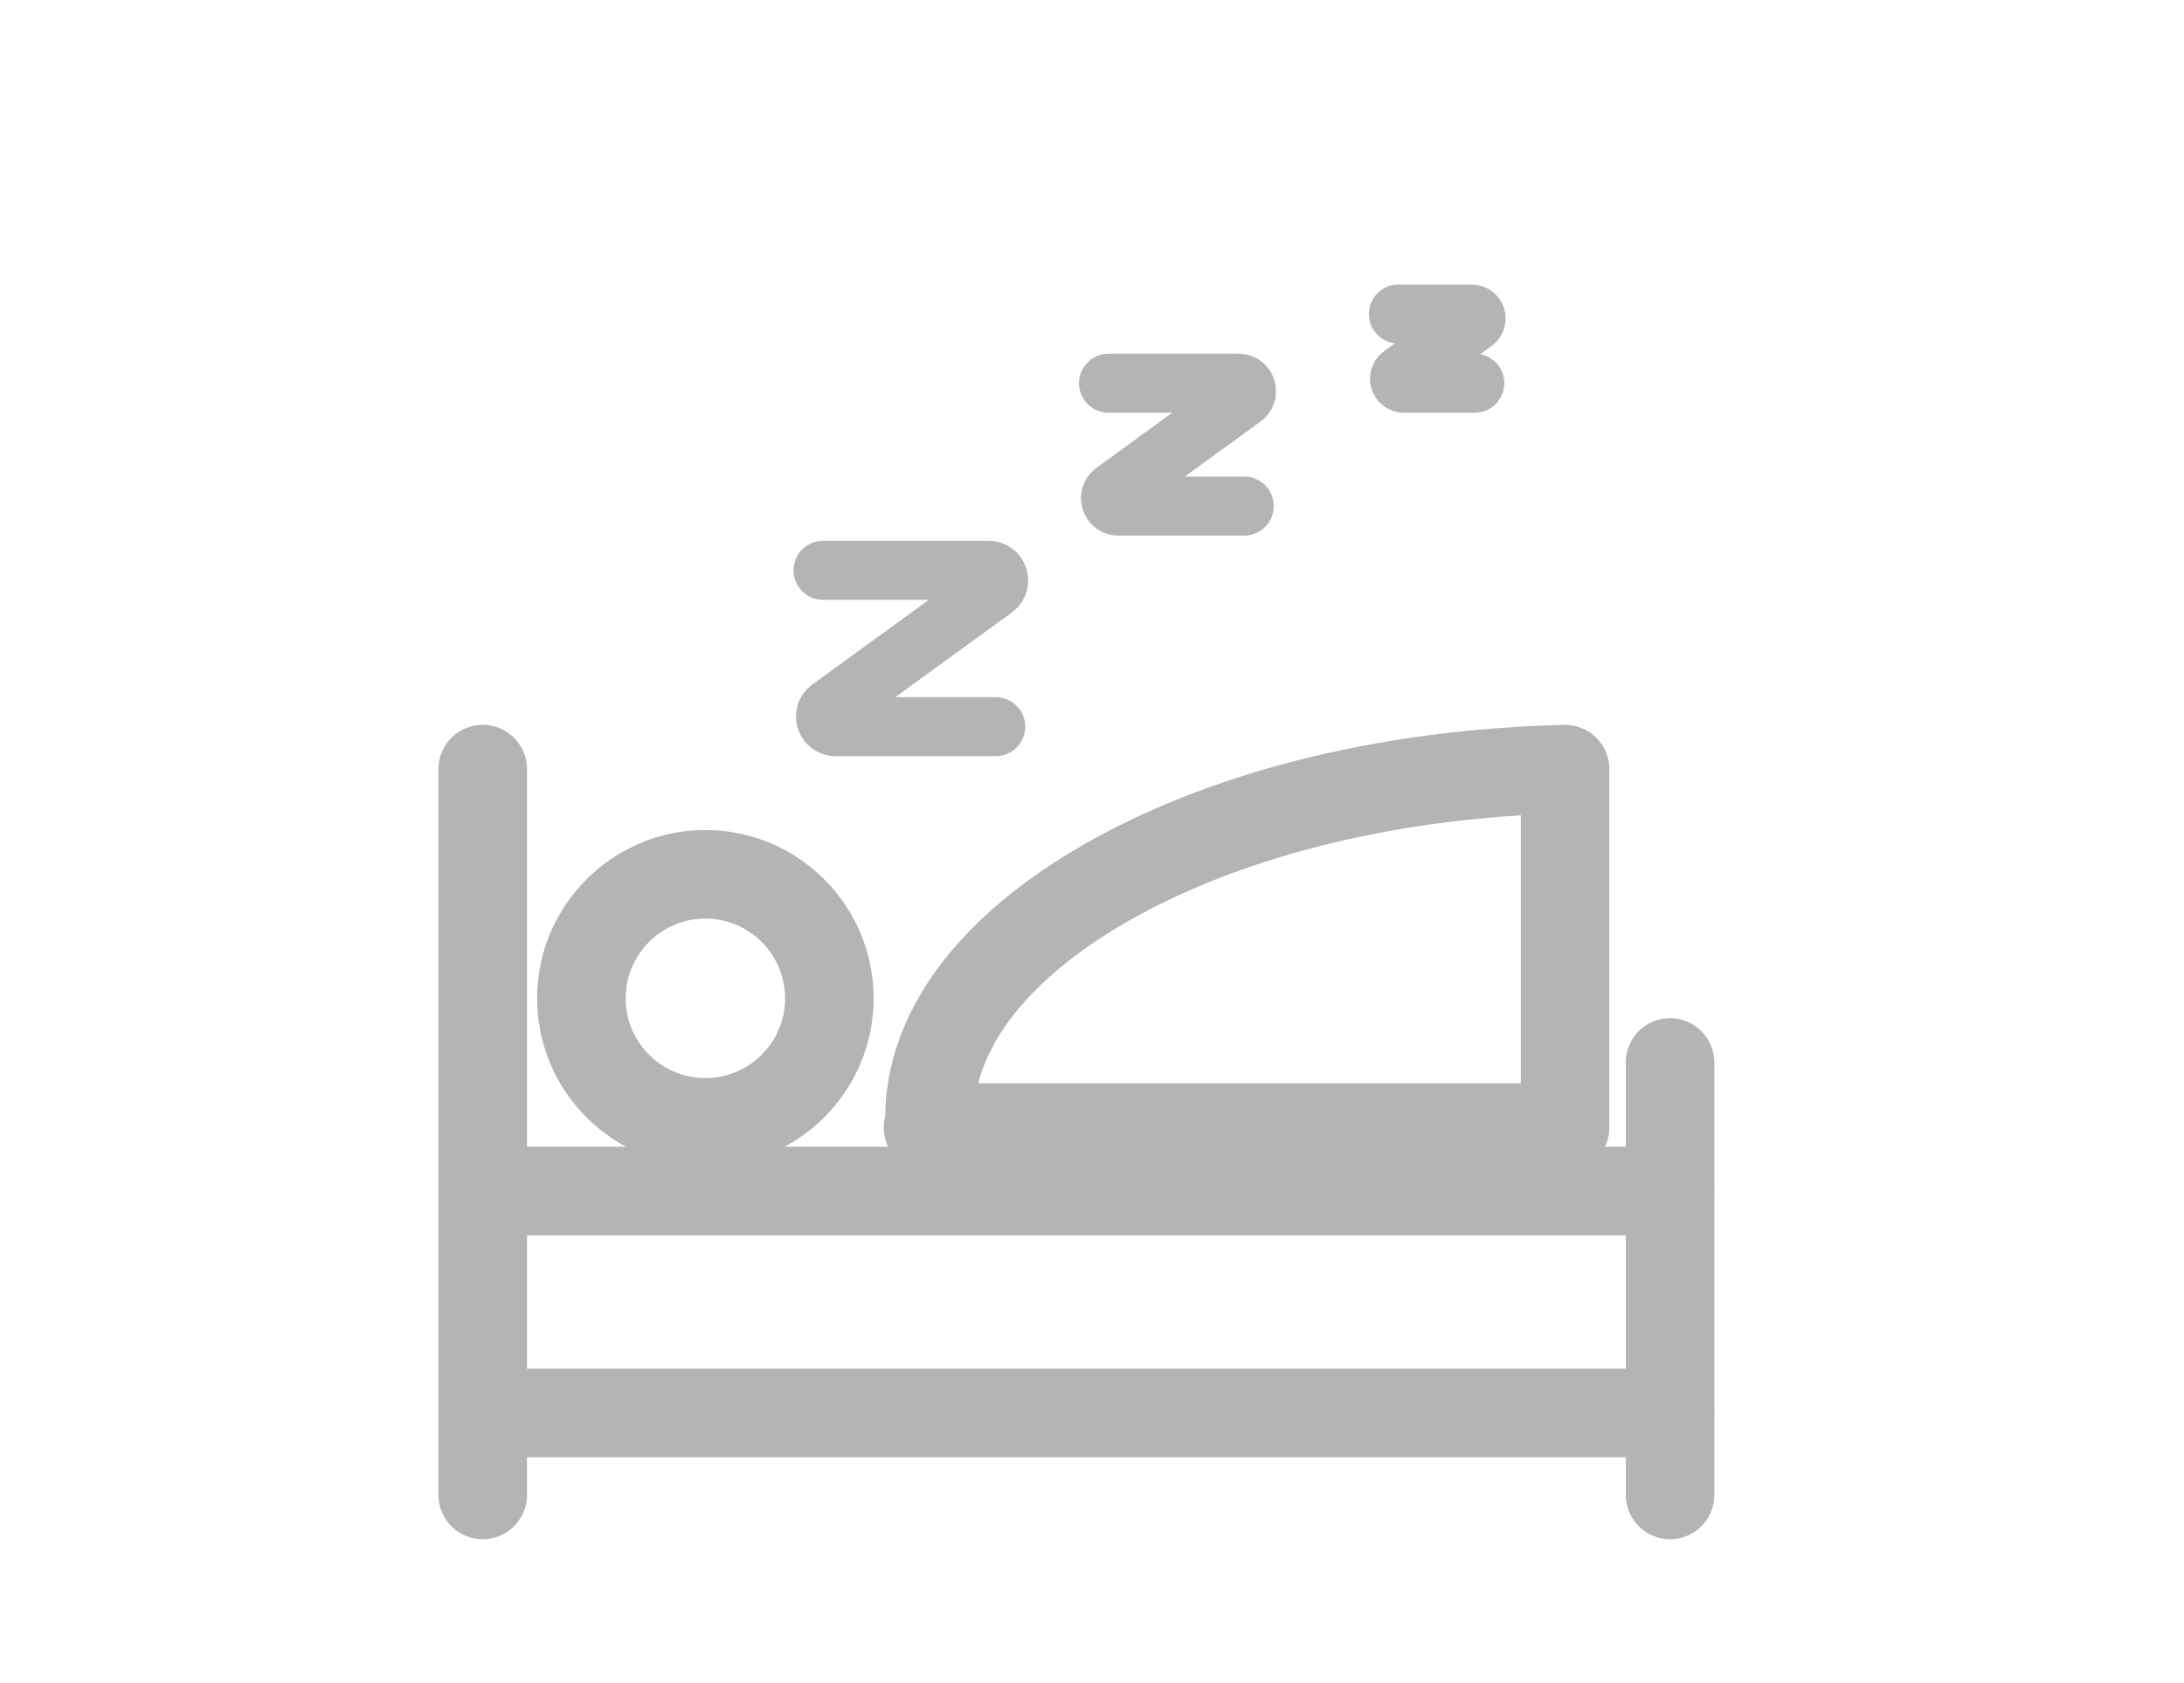 <?xml version="1.0" encoding="utf-8"?>
<!-- Generator: Adobe Illustrator 16.0.0, SVG Export Plug-In . SVG Version: 6.00 Build 0)  -->
<!DOCTYPE svg PUBLIC "-//W3C//DTD SVG 1.1//EN" "http://www.w3.org/Graphics/SVG/1.1/DTD/svg11.dtd">
<svg version="1.1" id="图层_1" xmlns="http://www.w3.org/2000/svg" xmlns:xlink="http://www.w3.org/1999/xlink" x="0px" y="0px"
	 width="74px" height="57px" viewBox="0 0 74 57" enable-background="new 0 0 74 57" xml:space="preserve">
<path fill="none" stroke="#B5B4B5" stroke-width="3" stroke-linecap="round" stroke-linejoin="round" stroke-miterlimit="10" d="
	M19.699,33.818c0-2.317,1.884-4.202,4.201-4.202c2.317,0,4.201,1.885,4.201,4.202c0,2.316-1.884,4.201-4.201,4.201
	C21.583,38.02,19.699,36.135,19.699,33.818z"/>
<path fill="none" stroke="#B5B4B5" stroke-width="3" stroke-linecap="round" stroke-linejoin="round" stroke-miterlimit="10" d="
	M31.492,37.881c0-3.043,2.264-5.954,6.375-8.196c4.066-2.217,9.417-3.494,15.162-3.631v12.142H31.443
	C31.475,38.094,31.492,37.988,31.492,37.881z"/>
<line fill="none" stroke="#B5B4B5" stroke-width="3" stroke-linecap="round" stroke-linejoin="round" stroke-miterlimit="10" x1="16.356" y1="26.052" x2="16.356" y2="50.639"/>
<line fill="none" stroke="#B5B4B5" stroke-width="3" stroke-linecap="round" stroke-linejoin="round" stroke-miterlimit="10" x1="16.356" y1="40.346" x2="56.586" y2="40.346"/>
<line fill="none" stroke="#B5B4B5" stroke-width="3" stroke-linecap="round" stroke-linejoin="round" stroke-miterlimit="10" x1="56.586" y1="35.99" x2="56.586" y2="50.639"/>
<line fill="none" stroke="#B5B4B5" stroke-width="3" stroke-linecap="round" stroke-linejoin="round" stroke-miterlimit="10" x1="16.356" y1="47.863" x2="56.586" y2="47.863"/>
<path fill="none" stroke="#B5B4B5" stroke-width="2" stroke-linecap="round" stroke-linejoin="round" stroke-miterlimit="10" d="
	M27.887,19.319h5.609c0.331,0,0.469,0.424,0.201,0.619l-5.584,4.057c-0.268,0.195-0.131,0.619,0.201,0.619h5.424"/>
<path fill="none" stroke="#B5B4B5" stroke-width="2" stroke-linecap="round" stroke-linejoin="round" stroke-miterlimit="10" d="
	M37.56,12.981h4.407c0.26,0,0.369,0.333,0.158,0.487l-4.388,3.189c-0.211,0.152-0.103,0.486,0.158,0.486h4.263"/>
<path fill="none" stroke="#B5B4B5" stroke-width="2" stroke-linecap="round" stroke-linejoin="round" stroke-miterlimit="10" d="
	M47.381,10.637h2.484c0.145,0,0.207,0.188,0.088,0.274l-2.471,1.796c-0.119,0.086-0.059,0.274,0.088,0.274h2.4"/>
</svg>
